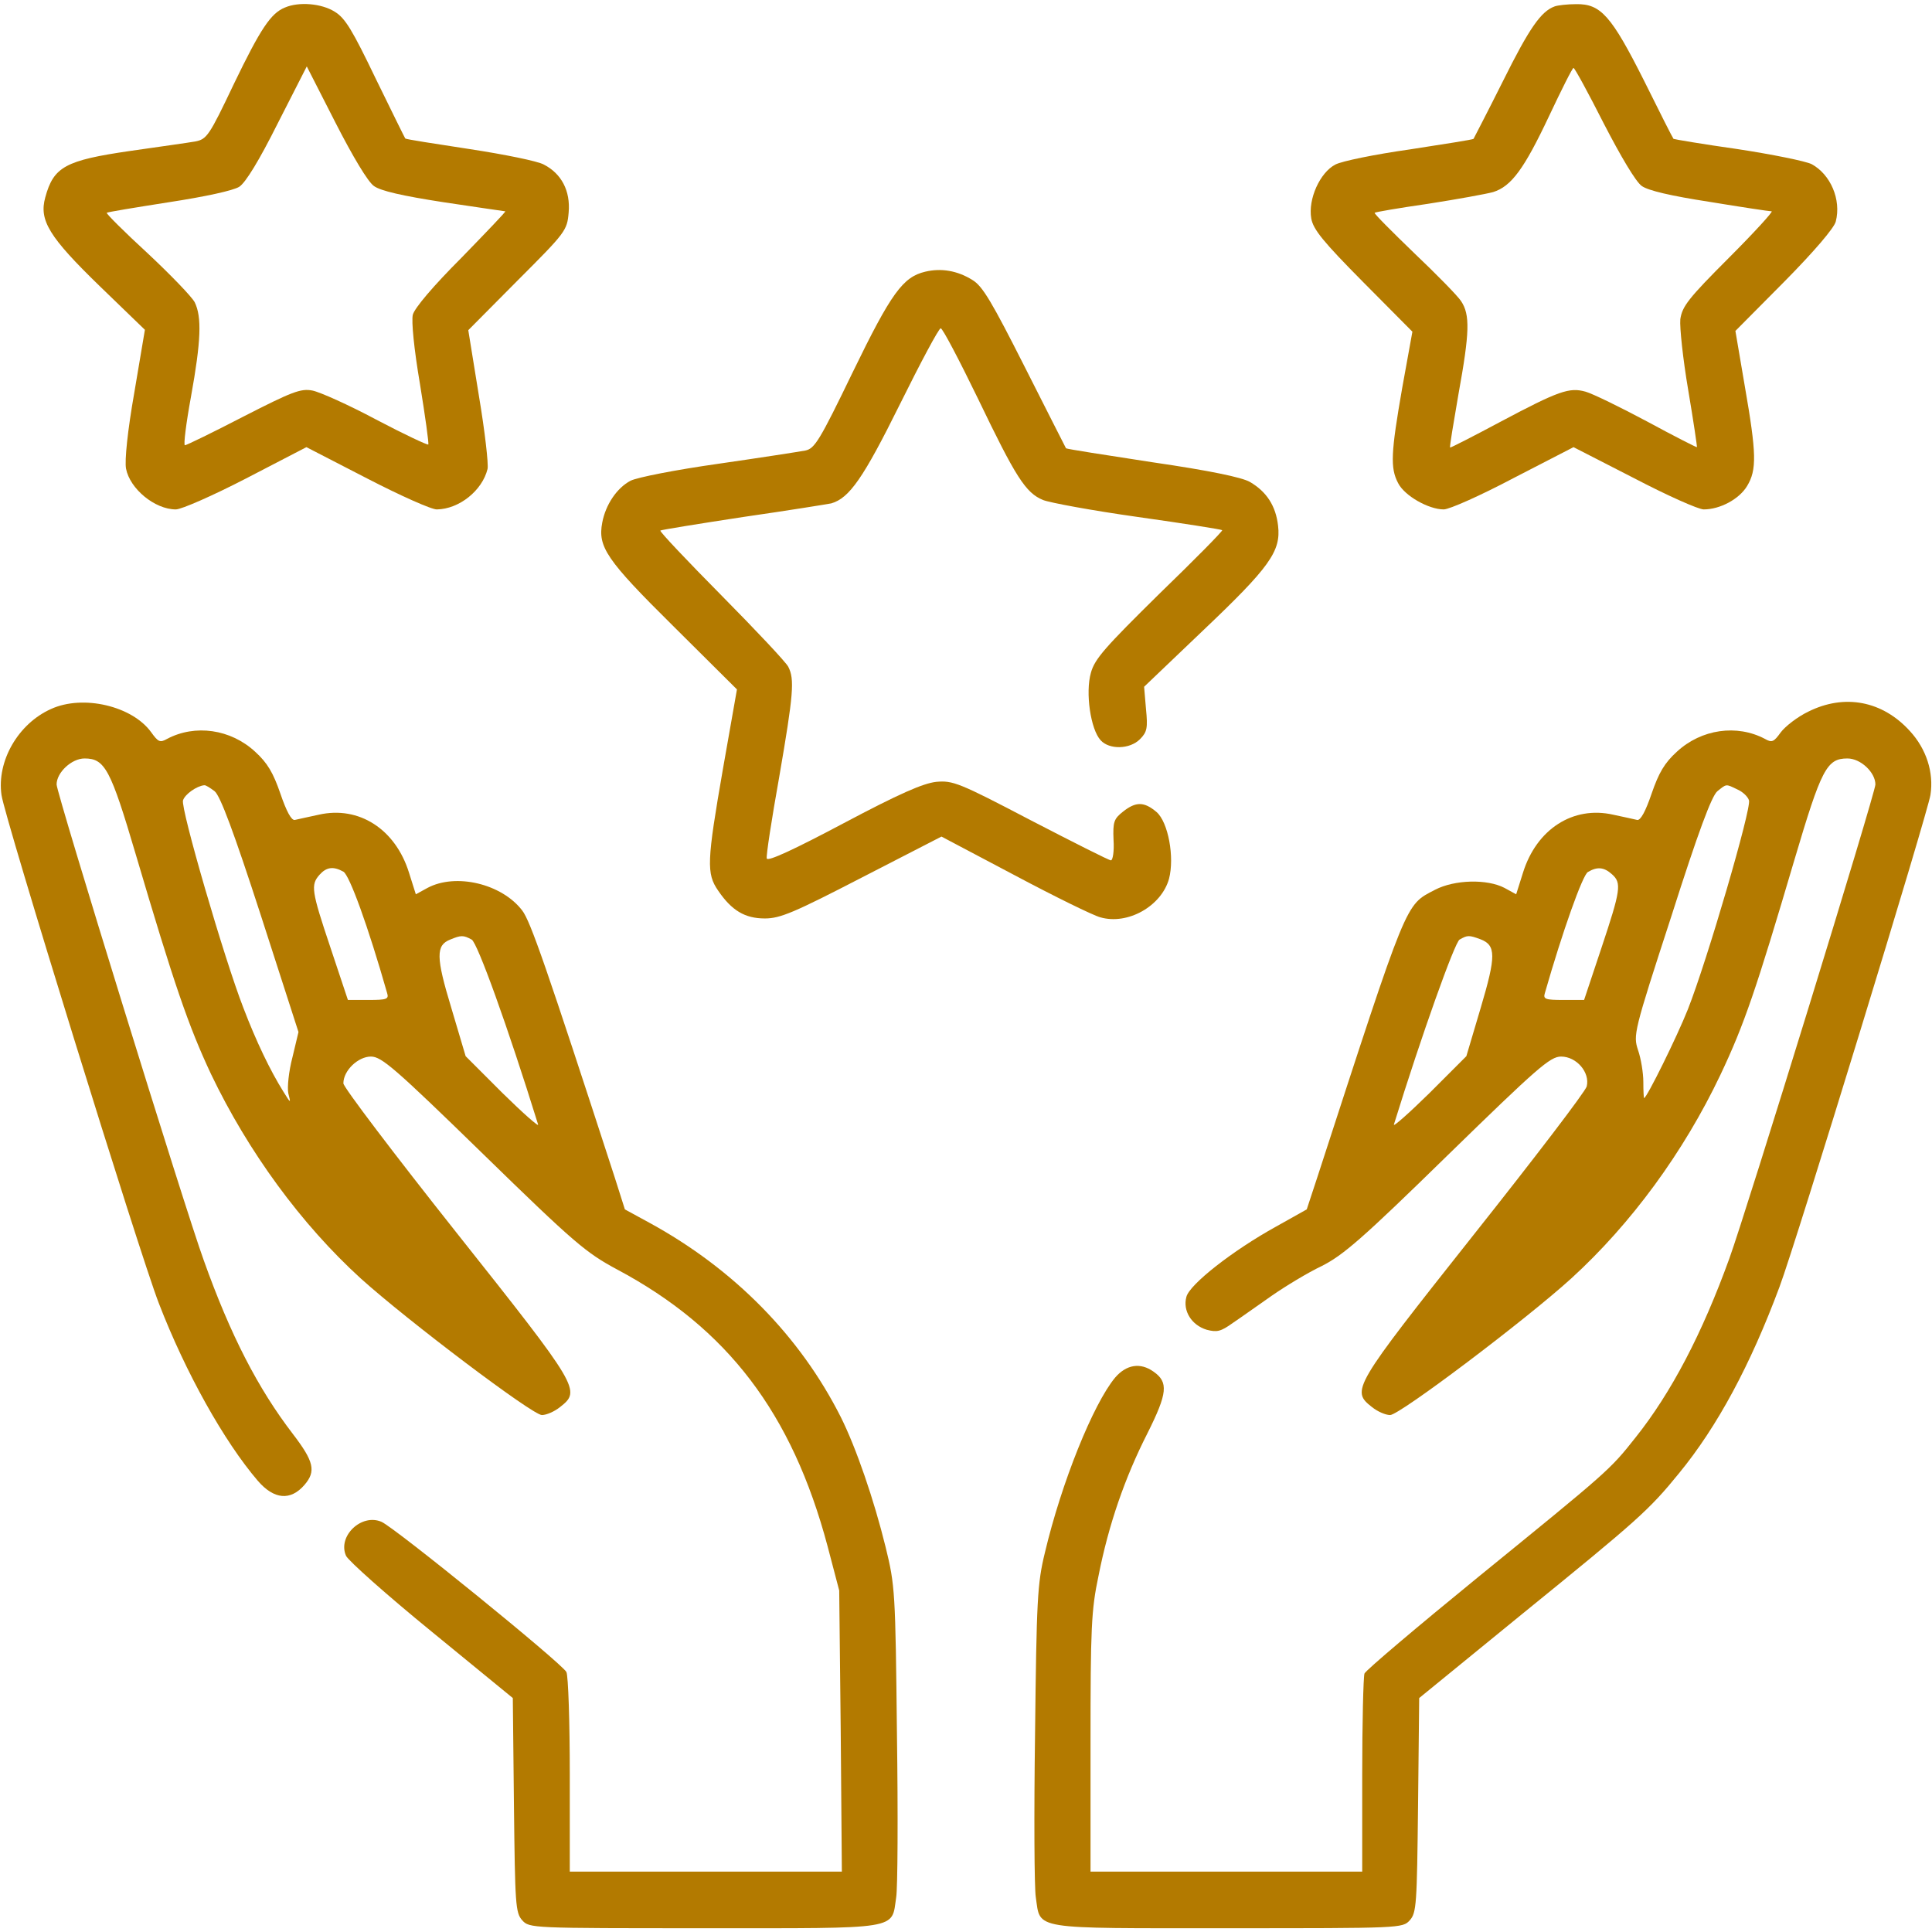 <?xml version="1.0" standalone="no"?>
<!DOCTYPE svg PUBLIC "-//W3C//DTD SVG 20010904//EN"
 "http://www.w3.org/TR/2001/REC-SVG-20010904/DTD/svg10.dtd">
<svg version="1.0" xmlns="http://www.w3.org/2000/svg"
 width="512pt" height="512pt" viewBox="0 0 512 512"
 preserveAspectRatio="xMidYMid meet">

<g transform="translate(0,512) scale(0.1,-0.1)"
fill="#b37a00" stroke="none">
<path d="M755 5100 c-37 -15 -64 -55 -135 -202 -66 -139 -72 -147 -103 -153
-17 -3 -95 -14 -172 -25 -172 -25 -203 -42 -225 -123 -17 -61 10 -105 145
-236 l119 -115 -28 -166 c-18 -102 -26 -181 -22 -202 10 -53 76 -108 132 -108
15 0 99 37 186 82 l160 83 161 -83 c89 -46 172 -83 185 -82 59 1 120 50 134
107 3 12 -7 100 -23 195 l-28 173 131 132 c127 127 131 132 135 180 5 57 -19
103 -66 127 -16 9 -105 27 -197 41 -92 14 -169 26 -170 28 -1 1 -36 72 -78
158 -62 129 -81 161 -109 178 -35 22 -95 27 -132 11z m236 -473 c18 -13 75
-26 185 -43 88 -13 161 -24 163 -24 3 0 -50 -55 -116 -123 -75 -75 -124 -133
-129 -151 -4 -17 3 -90 19 -184 14 -86 24 -158 22 -160 -2 -2 -64 27 -138 66
-73 39 -149 73 -169 77 -31 6 -54 -3 -183 -69 -81 -42 -151 -76 -155 -76 -4 0
3 57 16 128 27 149 29 212 10 251 -8 15 -65 74 -126 131 -61 56 -109 104 -107
106 1 2 75 14 164 28 98 15 171 31 187 41 17 11 53 70 102 168 l77 151 76
-149 c46 -90 86 -157 102 -168z"/>
<path d="M4120 5103 c-36 -13 -67 -57 -137 -198 -41 -82 -77 -151 -78 -153 -2
-2 -78 -14 -169 -28 -92 -13 -180 -31 -197 -40 -41 -21 -73 -92 -64 -143 5
-29 32 -62 137 -168 l131 -132 -27 -149 c-30 -172 -32 -212 -11 -252 17 -34
81 -70 121 -70 15 0 98 37 185 83 l159 82 160 -82 c88 -46 171 -83 185 -83 43
0 94 27 115 62 26 43 25 86 -6 264 l-25 147 130 131 c78 79 132 142 136 159
15 58 -14 125 -64 152 -16 8 -105 26 -197 40 -92 13 -168 26 -169 27 -2 2 -37
71 -78 154 -87 173 -115 204 -180 203 -23 0 -49 -3 -57 -6z m130 -310 c45 -87
85 -155 101 -166 17 -12 76 -26 180 -42 85 -14 158 -25 164 -25 5 0 -46 -56
-113 -123 -108 -108 -124 -129 -129 -163 -2 -21 7 -106 21 -188 14 -83 24
-151 23 -151 -1 -1 -60 29 -132 68 -71 38 -145 74 -163 79 -43 12 -70 3 -228
-81 -71 -38 -130 -68 -131 -67 -2 1 9 65 22 141 30 165 31 211 7 247 -9 14
-66 72 -125 128 -59 57 -106 104 -104 106 1 2 66 13 142 24 77 12 154 26 172
31 48 15 82 61 148 201 33 70 62 128 65 128 3 0 39 -66 80 -147z"/>
<path d="M2452 4400 c-59 -14 -90 -56 -192 -266 -88 -182 -101 -203 -126 -208
-16 -3 -119 -19 -230 -35 -113 -16 -215 -36 -233 -45 -36 -19 -66 -63 -75
-111 -12 -64 10 -98 188 -274 l169 -168 -37 -210 c-43 -247 -44 -278 -13 -323
36 -53 71 -74 124 -74 41 0 78 16 258 109 l210 108 193 -102 c107 -57 209
-107 228 -112 73 -21 162 30 182 102 15 57 -2 150 -33 177 -33 28 -55 28 -89
1 -24 -19 -27 -27 -25 -75 2 -30 -2 -54 -7 -54 -5 0 -100 48 -212 106 -191
100 -207 106 -251 102 -35 -4 -97 -31 -246 -110 -130 -69 -201 -102 -203 -93
-2 7 13 104 33 216 38 220 41 259 24 292 -6 12 -86 97 -177 189 -91 92 -164
169 -162 172 3 2 102 18 220 36 118 17 223 34 233 36 48 14 85 67 182 263 55
111 103 201 108 201 5 0 49 -84 99 -187 100 -208 126 -249 172 -268 17 -7 130
-28 251 -45 121 -17 222 -33 224 -35 2 -2 -73 -78 -167 -169 -143 -141 -171
-172 -181 -209 -15 -52 -1 -150 26 -179 23 -25 77 -24 104 3 19 19 21 30 16
80 l-5 59 155 148 c178 169 208 211 200 279 -6 52 -30 90 -75 116 -21 12 -107
30 -258 52 -124 19 -227 35 -229 37 -1 2 -50 98 -109 215 -87 172 -112 215
-139 231 -40 25 -83 32 -125 22z"/>
<path d="M135 3241 c-87 -39 -144 -138 -131 -228 8 -59 366 -1216 417 -1347
71 -184 173 -366 262 -470 43 -50 87 -54 124 -11 31 36 25 62 -31 135 -92 120
-165 261 -236 460 -50 137 -390 1238 -390 1261 0 32 40 69 74 69 54 0 69 -28
136 -255 101 -342 139 -453 199 -581 99 -207 240 -399 397 -542 123 -111 455
-362 480 -362 12 0 33 9 48 21 56 44 53 50 -274 462 -165 208 -300 386 -300
396 0 34 39 71 73 71 28 0 63 -30 297 -258 242 -236 273 -262 355 -306 293
-156 464 -381 558 -733 l31 -118 4 -372 3 -373 -360 0 -361 0 0 256 c0 141 -4
263 -9 273 -13 24 -455 383 -490 398 -53 23 -117 -38 -94 -90 6 -13 108 -104
227 -201 l215 -176 3 -284 c3 -263 4 -285 22 -305 19 -21 24 -21 483 -21 525
0 495 -5 508 82 4 24 5 219 2 433 -4 377 -5 393 -30 495 -31 126 -78 263 -119
345 -108 214 -283 392 -506 514 l-66 36 -27 85 c-182 560 -223 678 -245 707
-54 71 -176 100 -251 60 l-31 -17 -18 57 c-36 116 -133 178 -239 154 -27 -6
-56 -12 -64 -14 -9 -1 -22 23 -38 70 -19 55 -34 81 -67 111 -65 60 -159 73
-233 34 -19 -11 -24 -8 -42 17 -50 70 -181 101 -266 62z m434 -218 c15 -13 50
-106 122 -328 l100 -310 -16 -67 c-10 -38 -14 -80 -11 -95 7 -28 7 -28 -13 4
-35 56 -72 133 -106 222 -51 131 -167 530 -160 550 5 16 36 38 56 40 4 1 16
-7 28 -16z m341 -213 c16 -9 65 -143 116 -322 5 -16 -2 -18 -49 -18 l-55 0
-46 138 c-51 152 -53 167 -29 194 18 20 36 23 63 8z m340 -180 c15 -8 95 -229
176 -490 3 -8 -39 29 -94 83 l-98 98 -38 128 c-41 135 -41 166 -3 181 29 12
35 12 57 0z"/>
<path d="M4792 3234 c-29 -14 -61 -39 -73 -55 -18 -25 -23 -28 -42 -17 -74 39
-168 26 -233 -34 -33 -30 -48 -56 -67 -111 -16 -47 -29 -71 -38 -70 -8 2 -36
8 -64 14 -106 24 -203 -38 -239 -154 l-18 -57 -31 17 c-46 24 -132 22 -184 -5
-80 -42 -70 -18 -312 -762 l-28 -85 -82 -46 c-114 -63 -229 -153 -237 -186
-10 -37 14 -75 54 -87 27 -7 37 -5 69 18 21 14 67 47 103 72 36 25 95 61 133
79 57 29 107 72 334 294 237 231 271 261 300 261 41 0 77 -42 68 -79 -3 -13
-139 -191 -301 -395 -320 -404 -324 -411 -268 -455 15 -12 36 -21 48 -21 25 0
359 252 480 362 159 145 298 335 395 539 64 135 95 227 196 569 72 243 86 270
141 270 35 0 74 -37 74 -69 0 -22 -341 -1129 -387 -1256 -72 -199 -154 -356
-249 -475 -68 -86 -71 -88 -415 -368 -163 -133 -299 -248 -303 -257 -3 -9 -6
-131 -6 -271 l0 -254 -360 0 -360 0 0 341 c0 305 2 352 21 442 27 137 70 261
130 379 53 106 56 135 16 163 -35 25 -72 19 -102 -16 -58 -70 -142 -278 -186
-464 -20 -82 -22 -125 -26 -480 -3 -214 -2 -409 2 -433 13 -87 -17 -82 508
-82 459 0 464 0 483 21 18 20 19 42 22 305 l3 284 272 222 c309 251 337 276
416 373 102 124 190 288 267 495 43 114 394 1260 400 1304 9 59 -11 121 -54
168 -73 81 -174 100 -270 52z m-188 -206 c14 -6 28 -19 31 -29 7 -21 -111
-425 -162 -554 -29 -73 -109 -235 -116 -235 -1 0 -2 19 -2 43 0 23 -6 61 -14
84 -13 40 -12 47 88 354 72 226 107 319 122 332 25 20 22 20 53 5z m-332 -225
c26 -23 23 -42 -28 -195 l-46 -138 -55 0 c-47 0 -54 2 -49 18 47 164 100 313
114 321 25 15 43 13 64 -6z m-349 -172 c42 -16 42 -44 1 -182 l-38 -128 -98
-98 c-55 -54 -97 -91 -94 -83 74 239 161 482 174 490 21 12 25 12 55 1z"/>
</g>
</svg>
